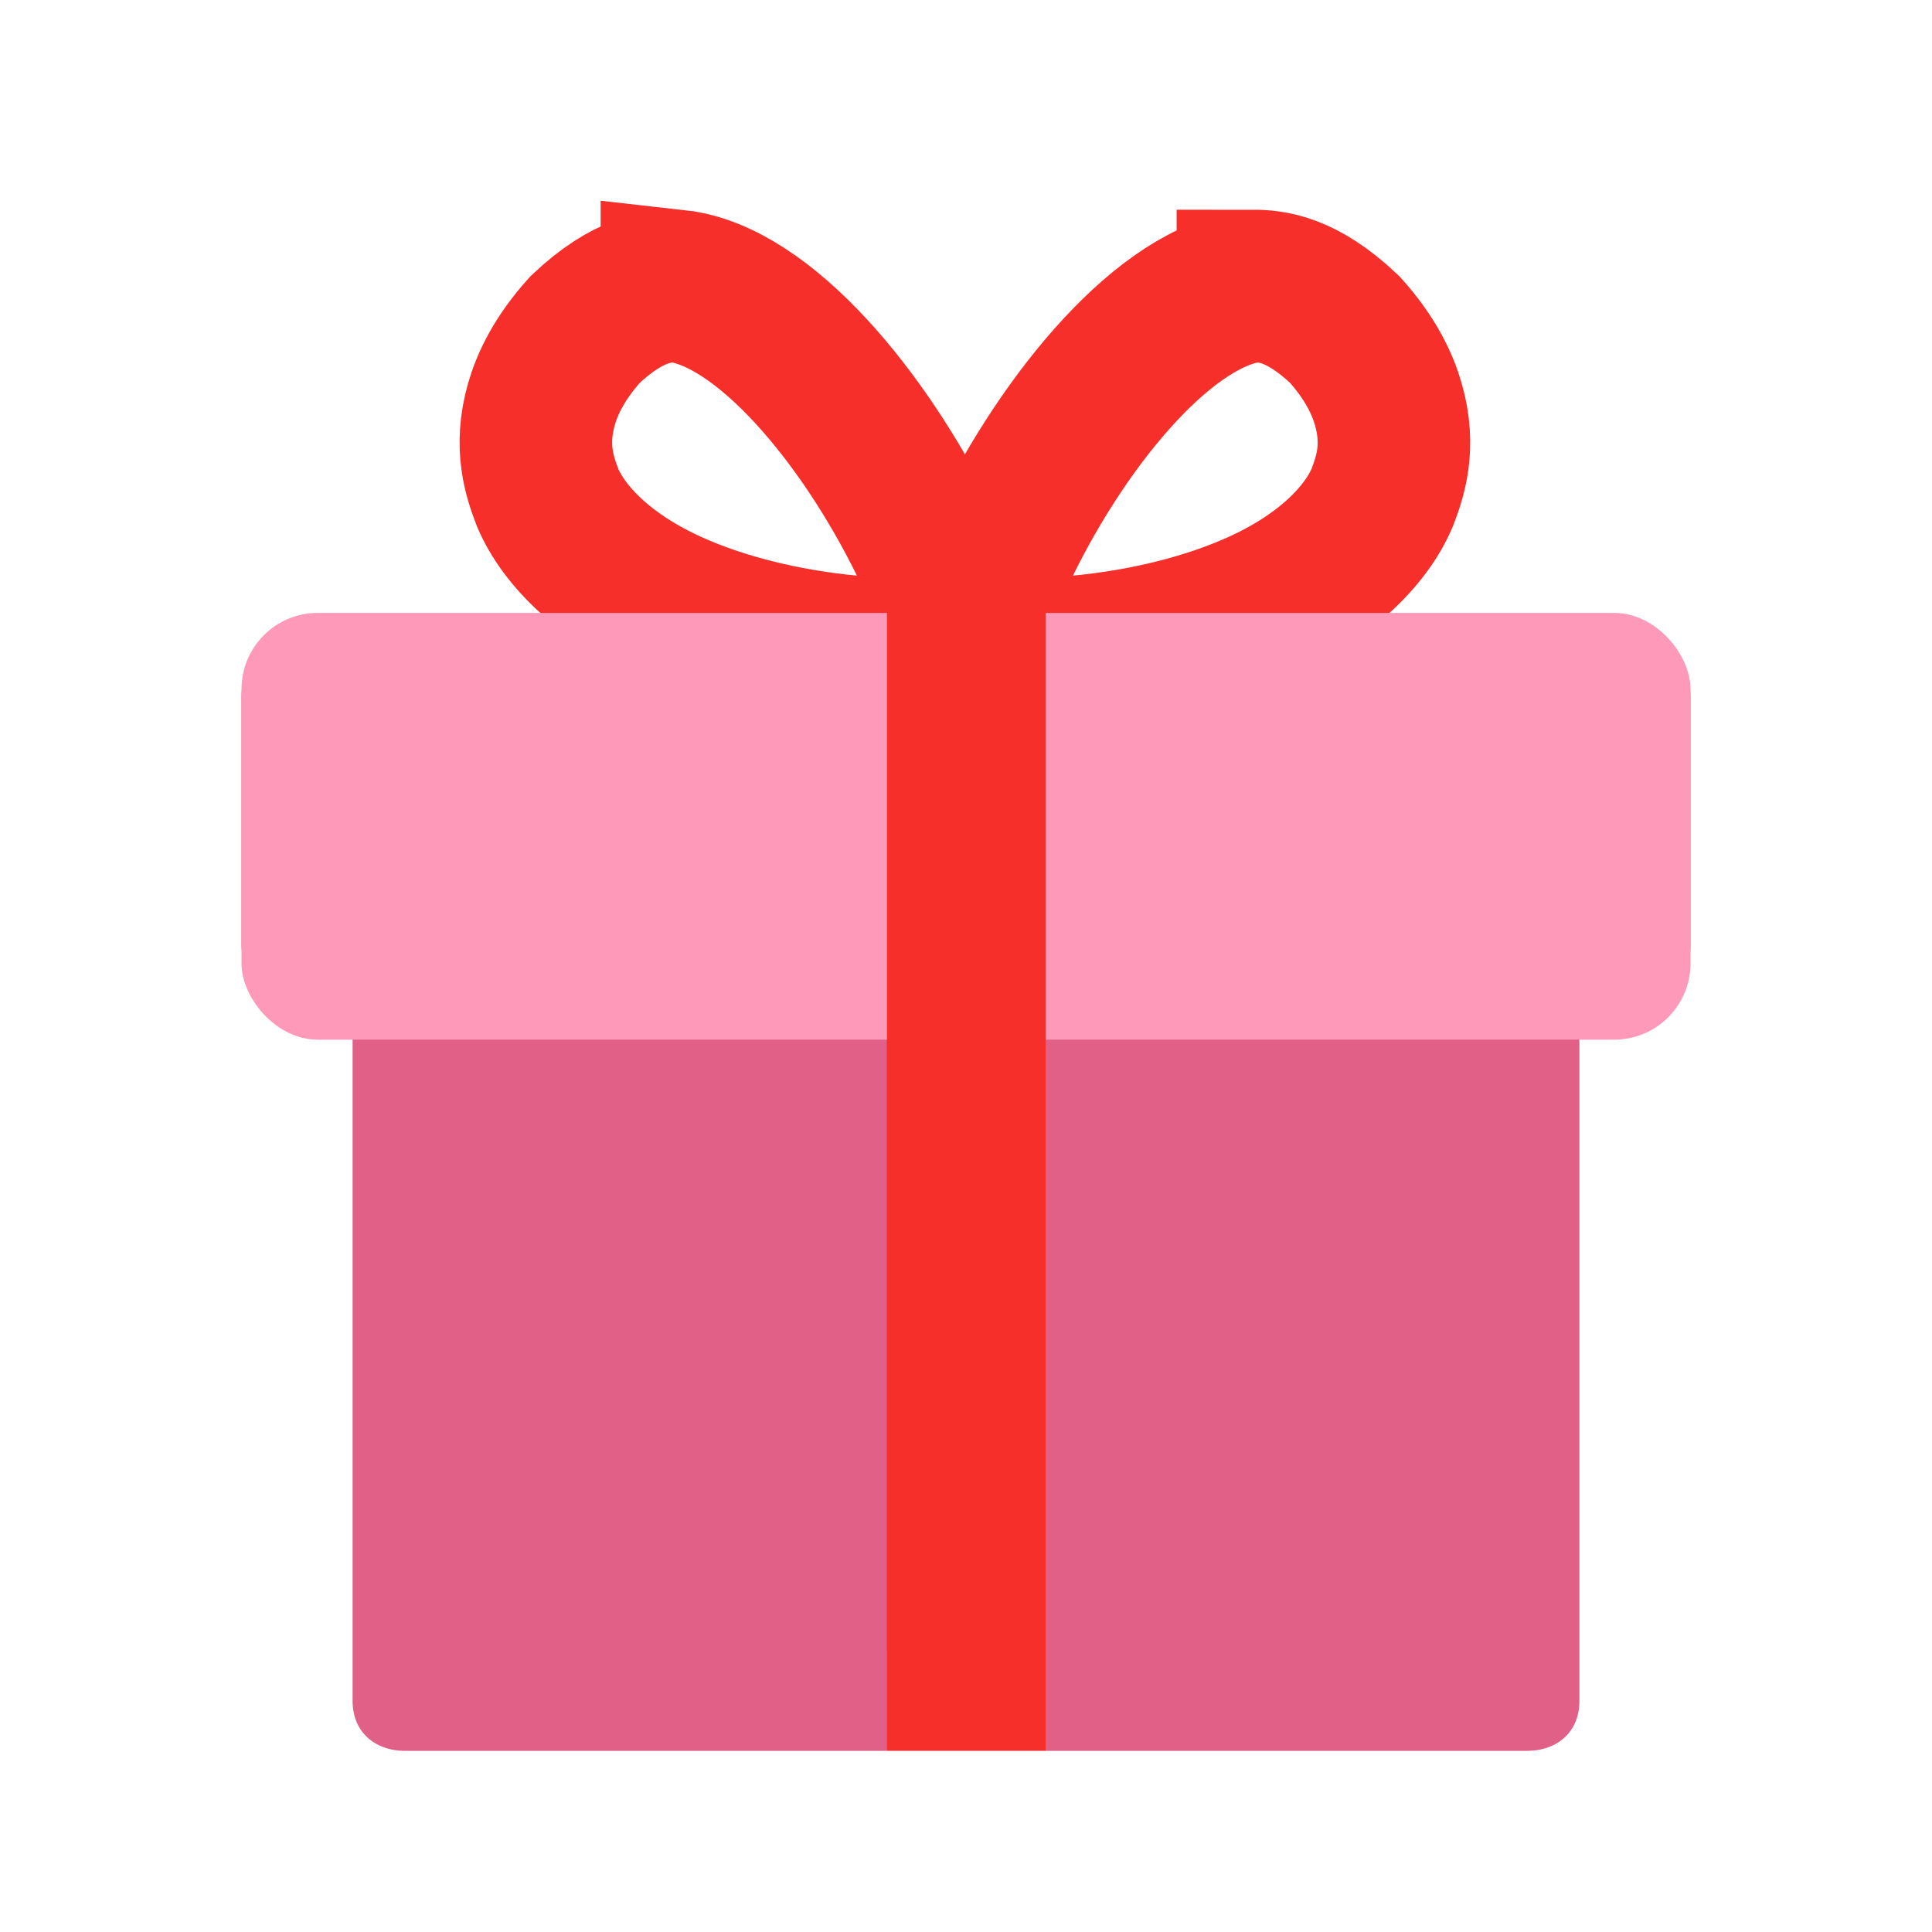 <svg xmlns="http://www.w3.org/2000/svg" width="24" height="24" viewBox="0 0 24 24">
    <g fill="none" fill-rule="evenodd">
        <g fill-rule="nonzero">
            <g>
                <g>
                    <g transform="translate(-450, -192) translate(450, 192) translate(3, 4.5) translate(0, 0)">
                        <g stroke="#F72F2A" stroke-width="1.895">
                            <path d="M.803-.947c1.072.12 2.32 1.618 3.086 3.18.215.438.402.902.55 1.361-.461.046-.966.049-1.49 0-.84-.08-1.61-.281-2.213-.551-.816-.365-1.334-.877-1.54-1.363-.097-.255-.227-.626-.077-1.156.073-.256.22-.571.543-.93C.2-.915.573-.946.803-.946z" transform="translate(4.606, 0)"/>
                            <path d="M6.526-.947c1.072.12 2.32 1.618 3.086 3.18.215.438.402.902.55 1.361-.461.046-.966.049-1.49 0-.84-.08-1.61-.281-2.212-.551-.817-.365-1.335-.877-1.541-1.363-.097-.255-.227-.626-.076-1.156.073-.256.22-.571.542-.93.538-.51.912-.541 1.141-.541z" transform="translate(4.606, 0) translate(7.242, 1.325) scale(-1, 1) translate(-7.242, -1.325)"/>
                        </g>
                        <path fill="#E06088" d="M.657 7.859h.723v8.773c0 .37.262.618.656.618h13.928c.394 0 .656-.247.656-.618V7.86h.723c.394 0 .657-.247.657-.618v-3.09c0-.37-.263-.617-.657-.617h-3.416H.657c-.394 0-.657.247-.657.618V7.24c0 .37.263.618.657.618z"/>
                        <path fill="#E06088" d="M2.693 7.859L6.701 7.859 6.701 16.014 2.693 16.014z"/>
                        <path fill="#FD414A" d="M8.015 16.014L8.015 7.859 9.985 7.859 9.985 16.014z"/>
                        <path fill="#E06088" d="M15.307 16.014L11.299 16.014 11.299 7.859 15.307 7.859z"/>
                        <path fill="#00CDC3" d="M1.314 4.831L6.701 4.831 6.701 6.685 2.036 6.685 1.314 6.685z"/>
                        <rect width="18" height="5.301" y="3.114" fill="#FF99B9" rx=".947"/>
                        <path fill="#F72F2A" d="M9.989 3.046L9.989 17.246 8.018 17.246 8.018 3.046z"/>
                    </g>
                </g>
            </g>
        </g>
    </g>
</svg>
